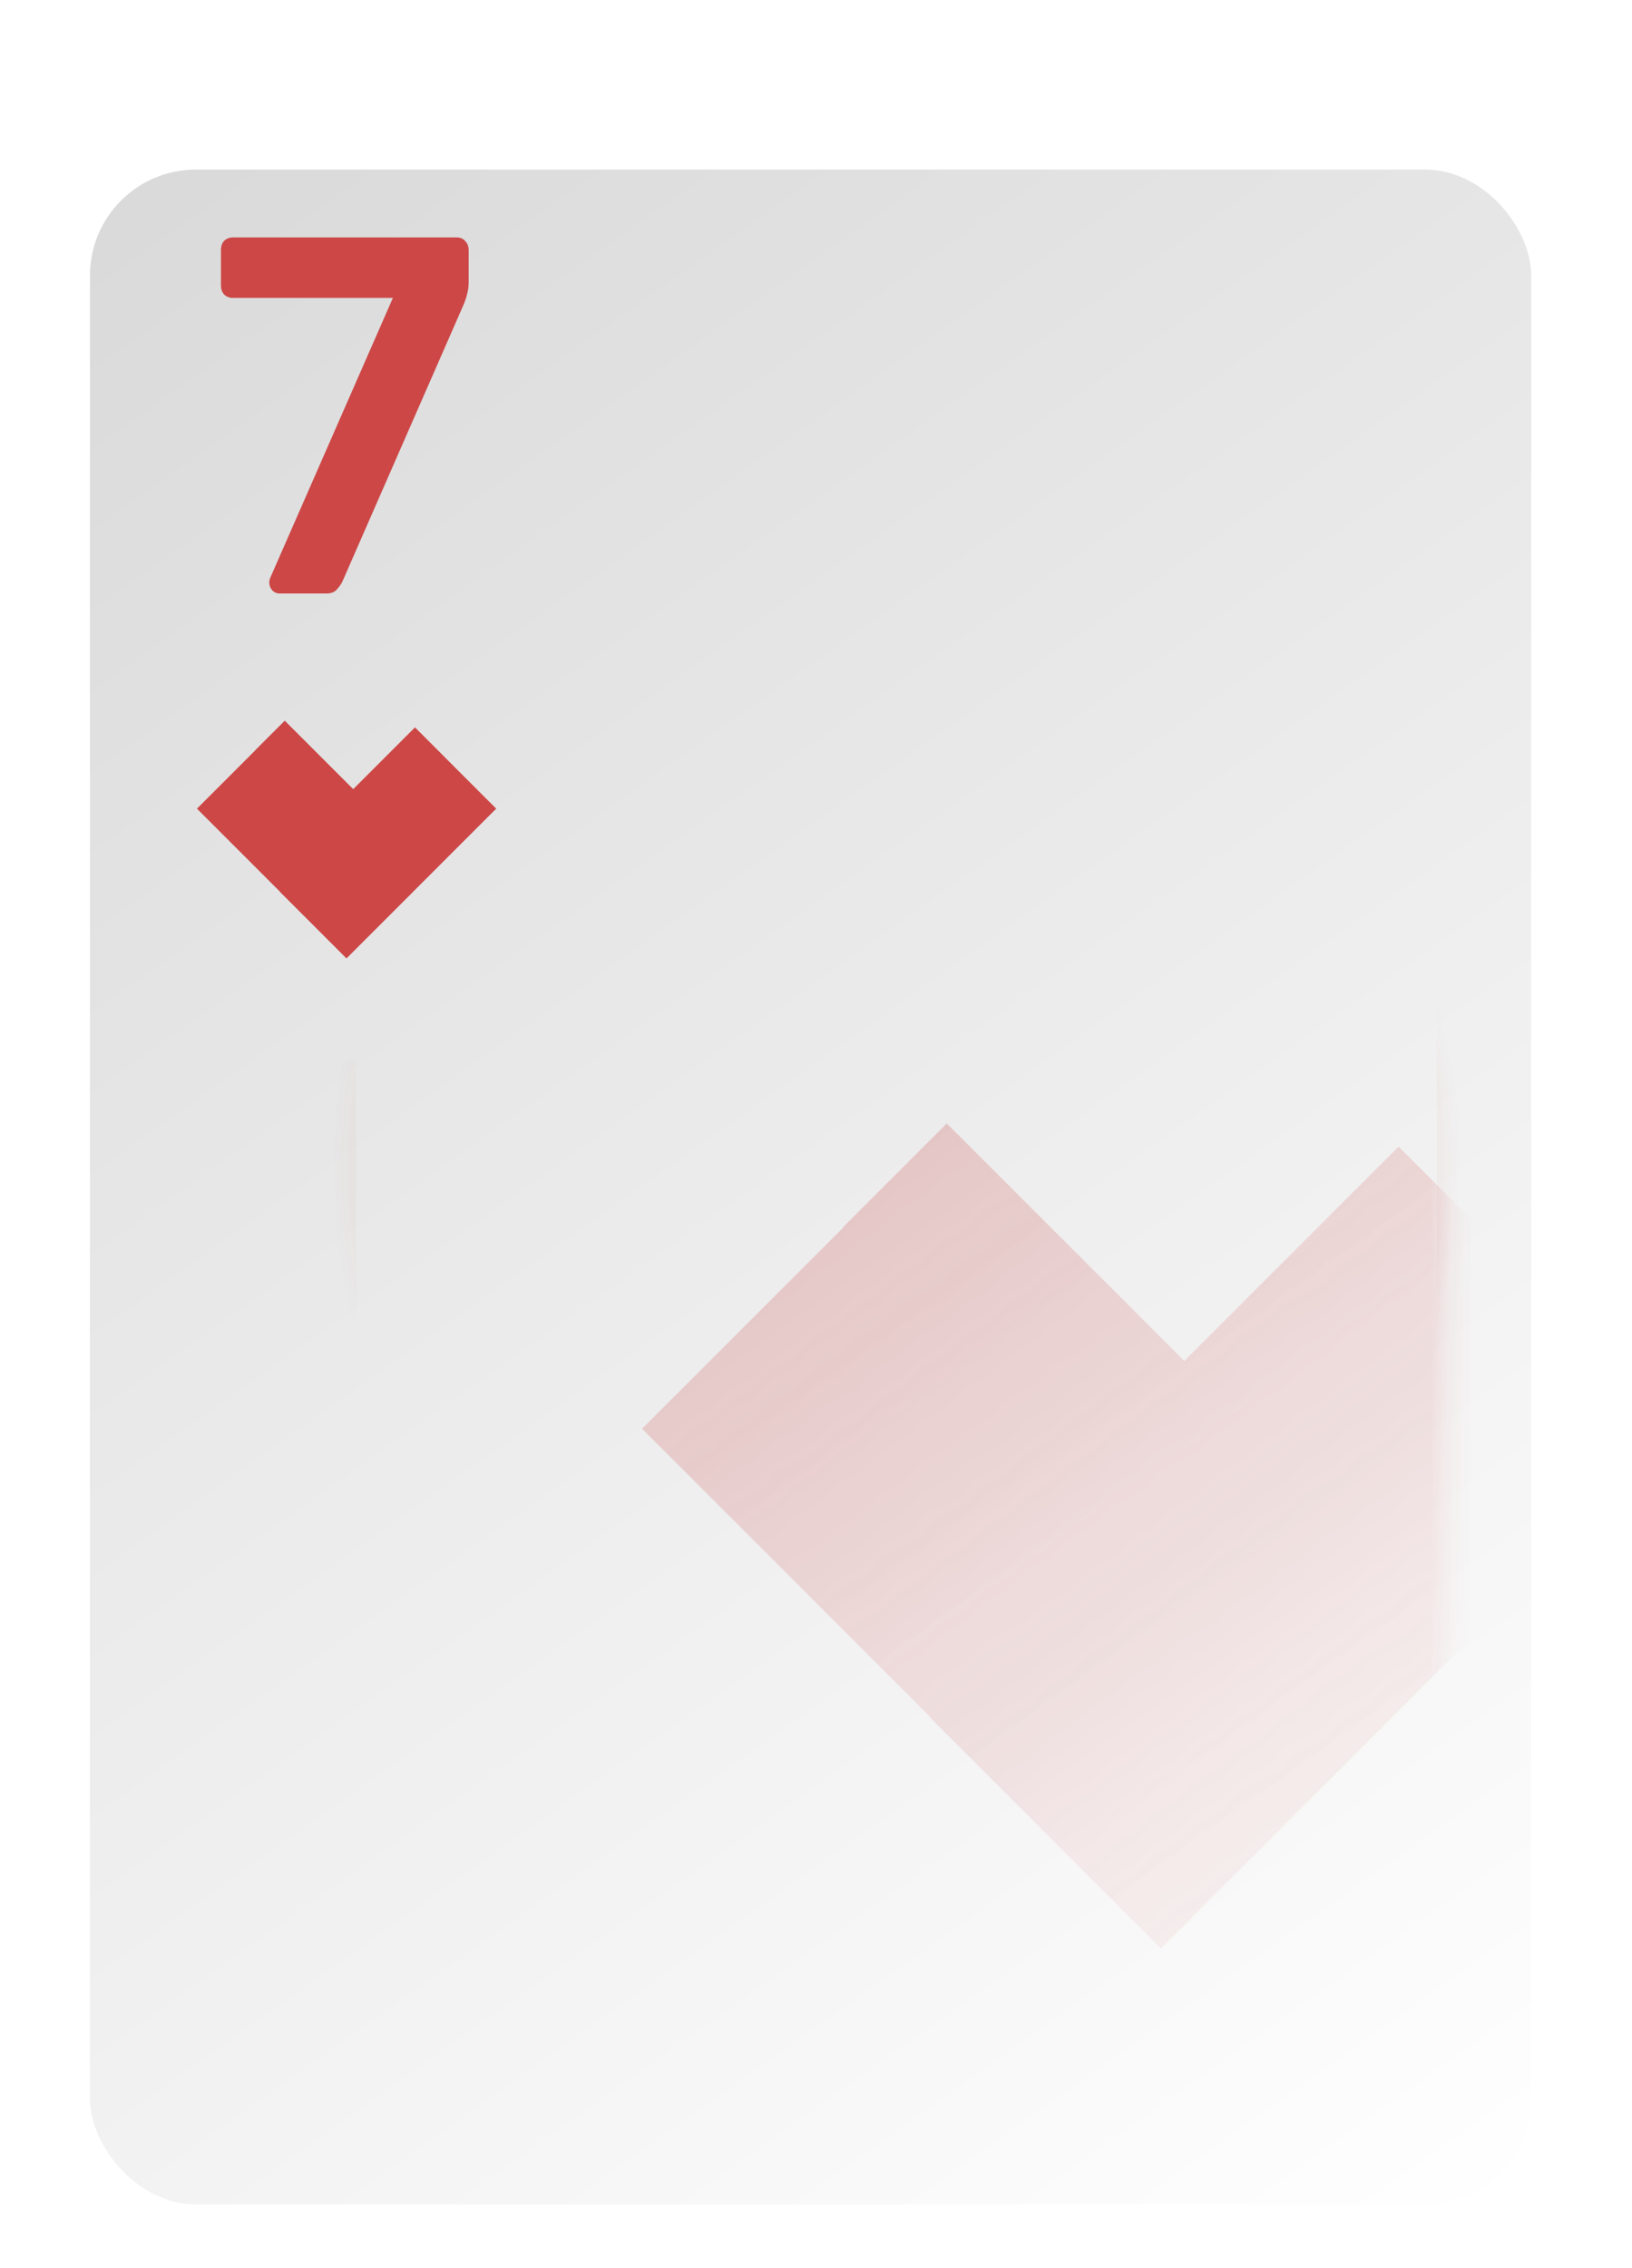 <svg width="77" height="107" viewBox="0 0 77 107" fill="none" xmlns="http://www.w3.org/2000/svg">
<g filter="url(#filter0_d_1_168)">
<g filter="url(#filter1_d_1_168)">
<rect x="4.244" y="3" width="68" height="96" rx="5" fill="url(#paint0_linear_1_168)"/>
</g>
<path fill-rule="evenodd" clip-rule="evenodd" d="M15.793 46V91C15.793 93.485 17.808 95.5 20.293 95.5H64.293C66.778 95.5 68.793 93.485 68.793 91V11C68.793 8.515 66.778 6.5 64.293 6.5H28.262C28.282 6.664 28.293 6.831 28.293 7V7.5H64.293C66.226 7.5 67.793 9.067 67.793 11V91C67.793 92.933 66.226 94.5 64.293 94.5H20.293C18.36 94.5 16.793 92.933 16.793 91V46H15.793Z" fill="url(#paint1_angular_1_168)"/>
<g opacity="0.48">
<mask id="mask0_1_168" style="mask-type:alpha" maskUnits="userSpaceOnUse" x="9" y="8" width="60" height="87">
<rect x="9.293" y="8" width="59" height="87" rx="4" fill="url(#paint2_linear_1_168)"/>
</mask>
<g mask="url(#mask0_1_168)">
<path fill-rule="evenodd" clip-rule="evenodd" d="M55.876 60.208L44.669 49L39.787 53.882L39.802 53.897L30.293 63.405L43.897 77.009L43.877 77.029L54.776 87.928L65.675 77.029L65.673 77.027L79.294 63.405L70.872 54.983L70.875 54.981L65.989 50.095L55.876 60.208Z" fill="#CD4747"/>
</g>
</g>
<path d="M13.209 24C13.065 24 12.944 23.952 12.848 23.856C12.752 23.744 12.704 23.616 12.704 23.472C12.704 23.408 12.72 23.336 12.752 23.256L18.537 10.056H11.001C10.825 10.056 10.681 10 10.569 9.888C10.473 9.776 10.425 9.64 10.425 9.48V7.8C10.425 7.624 10.473 7.48 10.569 7.368C10.681 7.256 10.825 7.2 11.001 7.2H21.537C21.712 7.2 21.849 7.256 21.945 7.368C22.056 7.48 22.113 7.624 22.113 7.8V9.288C22.113 9.512 22.088 9.704 22.041 9.864C22.009 10.008 21.96 10.16 21.896 10.32L16.16 23.424C16.113 23.536 16.024 23.664 15.896 23.808C15.784 23.936 15.617 24 15.393 24H13.209Z" fill="#CD4747"/>
<path fill-rule="evenodd" clip-rule="evenodd" d="M16.665 33.23L13.435 30L12.029 31.407L12.033 31.411L9.293 34.151L13.213 38.071L13.208 38.076L16.348 41.216L19.489 38.076L19.488 38.075L23.412 34.151L20.985 31.724L20.986 31.723L19.579 30.315L16.665 33.23Z" fill="#CD4747"/>
</g>
<defs>
<filter id="filter0_d_1_168" x="0.244" y="2" width="76" height="105" filterUnits="userSpaceOnUse" color-interpolation-filters="sRGB">
<feFlood flood-opacity="0" result="BackgroundImageFix"/>
<feColorMatrix in="SourceAlpha" type="matrix" values="0 0 0 0 0 0 0 0 0 0 0 0 0 0 0 0 0 0 127 0" result="hardAlpha"/>
<feOffset dy="4"/>
<feGaussianBlur stdDeviation="2"/>
<feComposite in2="hardAlpha" operator="out"/>
<feColorMatrix type="matrix" values="0 0 0 0 0 0 0 0 0 0 0 0 0 0 0 0 0 0 0.25 0"/>
<feBlend mode="normal" in2="BackgroundImageFix" result="effect1_dropShadow_1_168"/>
<feBlend mode="normal" in="SourceGraphic" in2="effect1_dropShadow_1_168" result="shape"/>
</filter>
<filter id="filter1_d_1_168" x="0.244" y="0" width="76" height="104" filterUnits="userSpaceOnUse" color-interpolation-filters="sRGB">
<feFlood flood-opacity="0" result="BackgroundImageFix"/>
<feColorMatrix in="SourceAlpha" type="matrix" values="0 0 0 0 0 0 0 0 0 0 0 0 0 0 0 0 0 0 127 0" result="hardAlpha"/>
<feOffset dy="1"/>
<feGaussianBlur stdDeviation="2"/>
<feComposite in2="hardAlpha" operator="out"/>
<feColorMatrix type="matrix" values="0 0 0 0 0 0 0 0 0 0 0 0 0 0 0 0 0 0 0.36 0"/>
<feBlend mode="normal" in2="BackgroundImageFix" result="effect1_dropShadow_1_168"/>
<feBlend mode="normal" in="SourceGraphic" in2="effect1_dropShadow_1_168" result="shape"/>
</filter>
<linearGradient id="paint0_linear_1_168" x1="4.244" y1="3" x2="72.244" y2="99" gradientUnits="userSpaceOnUse">
<stop stop-color="#D9D9D9"/>
<stop offset="1" stop-color="white"/>
</linearGradient>
<radialGradient id="paint1_angular_1_168" cx="0" cy="0" r="1" gradientUnits="userSpaceOnUse" gradientTransform="translate(42.293 51) rotate(-168.056) scale(26.575 26.575)">
<stop stop-color="#CD4747"/>
<stop offset="1" stop-color="#CD4747" stop-opacity="0"/>
</radialGradient>
<linearGradient id="paint2_linear_1_168" x1="9.293" y1="8" x2="71.761" y2="92.434" gradientUnits="userSpaceOnUse">
<stop stop-color="#D9D9D9"/>
<stop offset="1" stop-color="white" stop-opacity="0"/>
</linearGradient>
</defs>
</svg>
